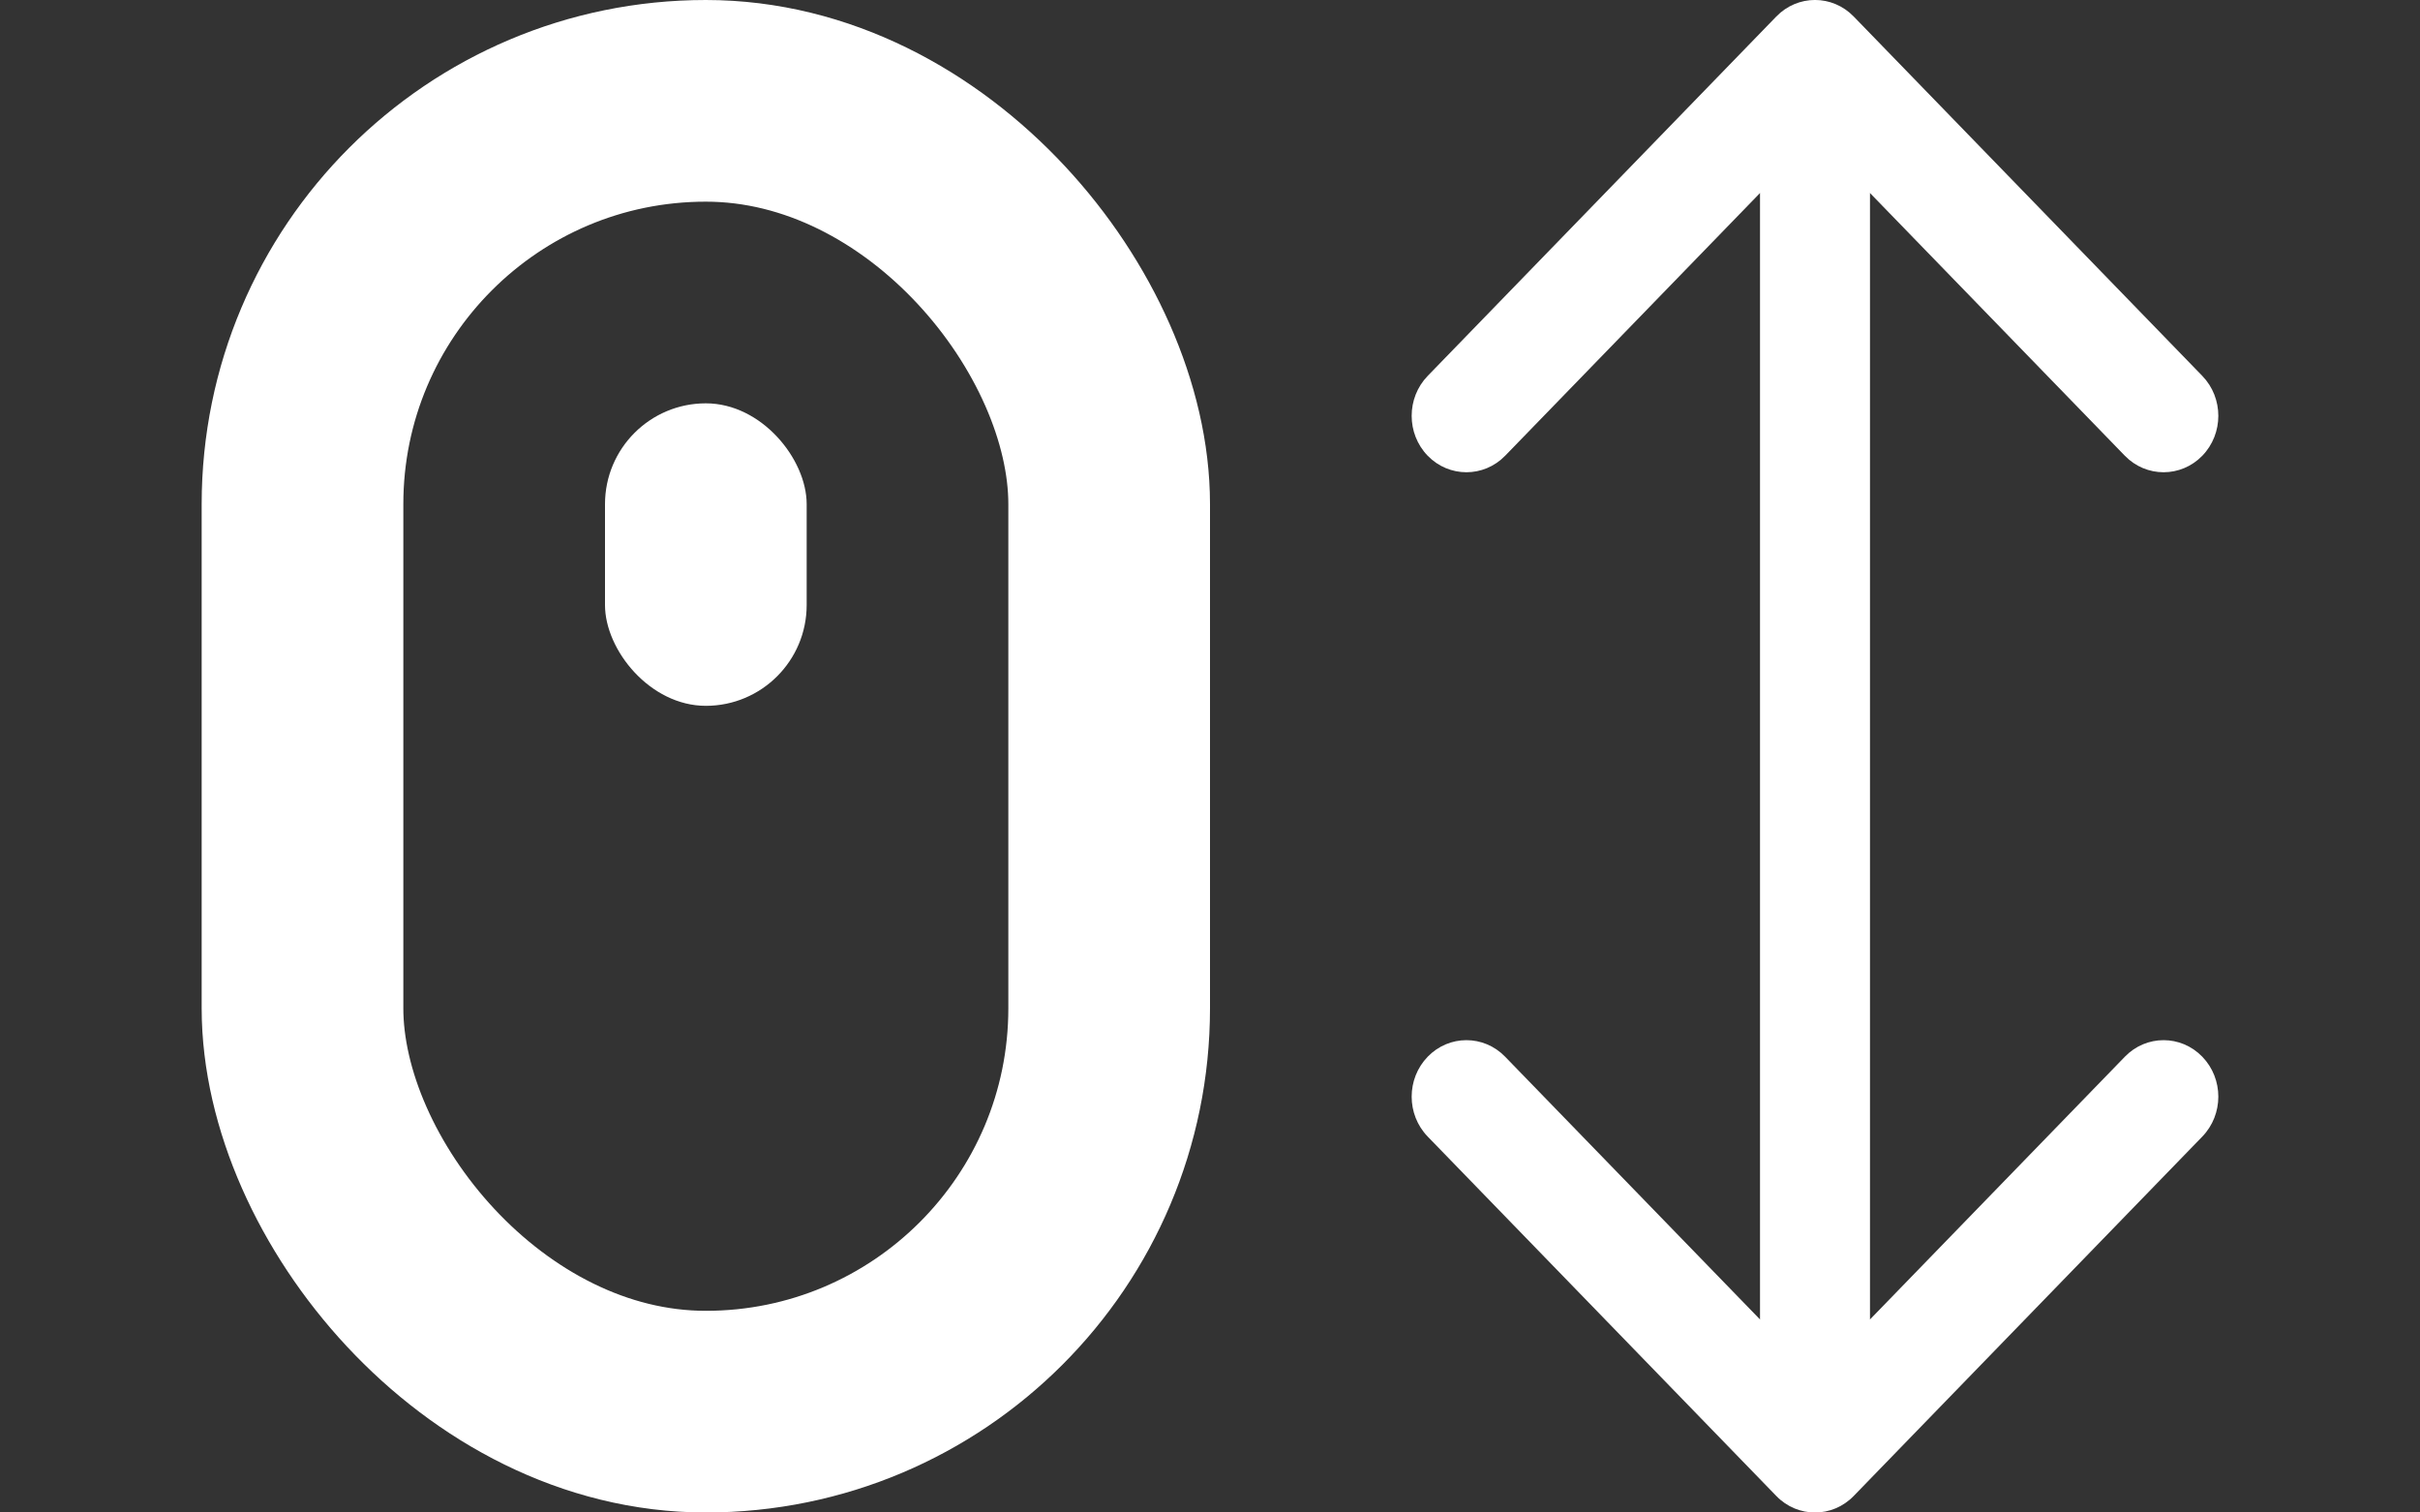 <svg width="24" height="15" viewBox="0 0 24 15" fill="none" xmlns="http://www.w3.org/2000/svg">
<rect x="0" y="0" width="24" height="15" fill="#333333" stroke="none"/>
<rect x="3" y="1" width="8" height="13" rx="4" stroke="white" stroke-width="2"/>
<rect x="6" y="4" width="2" height="3" rx="1" fill="white"/>
<path fill-rule="evenodd" clip-rule="evenodd" d="M21.841 11.272L18.384 14.836C18.172 15.055 17.828 15.055 17.616 14.836L14.159 11.272C13.947 11.053 13.947 10.699 14.159 10.48C14.371 10.261 14.715 10.261 14.927 10.48L17.457 13.088V1H18.543V13.088L21.073 10.48C21.285 10.261 21.629 10.261 21.841 10.48C22.053 10.699 22.053 11.053 21.841 11.272Z" fill="white"/>
<path fill-rule="evenodd" clip-rule="evenodd" d="M14.159 3.728L17.616 0.164C17.828 -0.055 18.172 -0.055 18.384 0.164L21.841 3.728C22.053 3.947 22.053 4.301 21.841 4.52C21.629 4.738 21.285 4.738 21.073 4.52L18.543 1.912V14H17.457V1.912L14.927 4.52C14.715 4.738 14.371 4.738 14.159 4.52C13.947 4.301 13.947 3.947 14.159 3.728Z" fill="white"/>
</svg>
